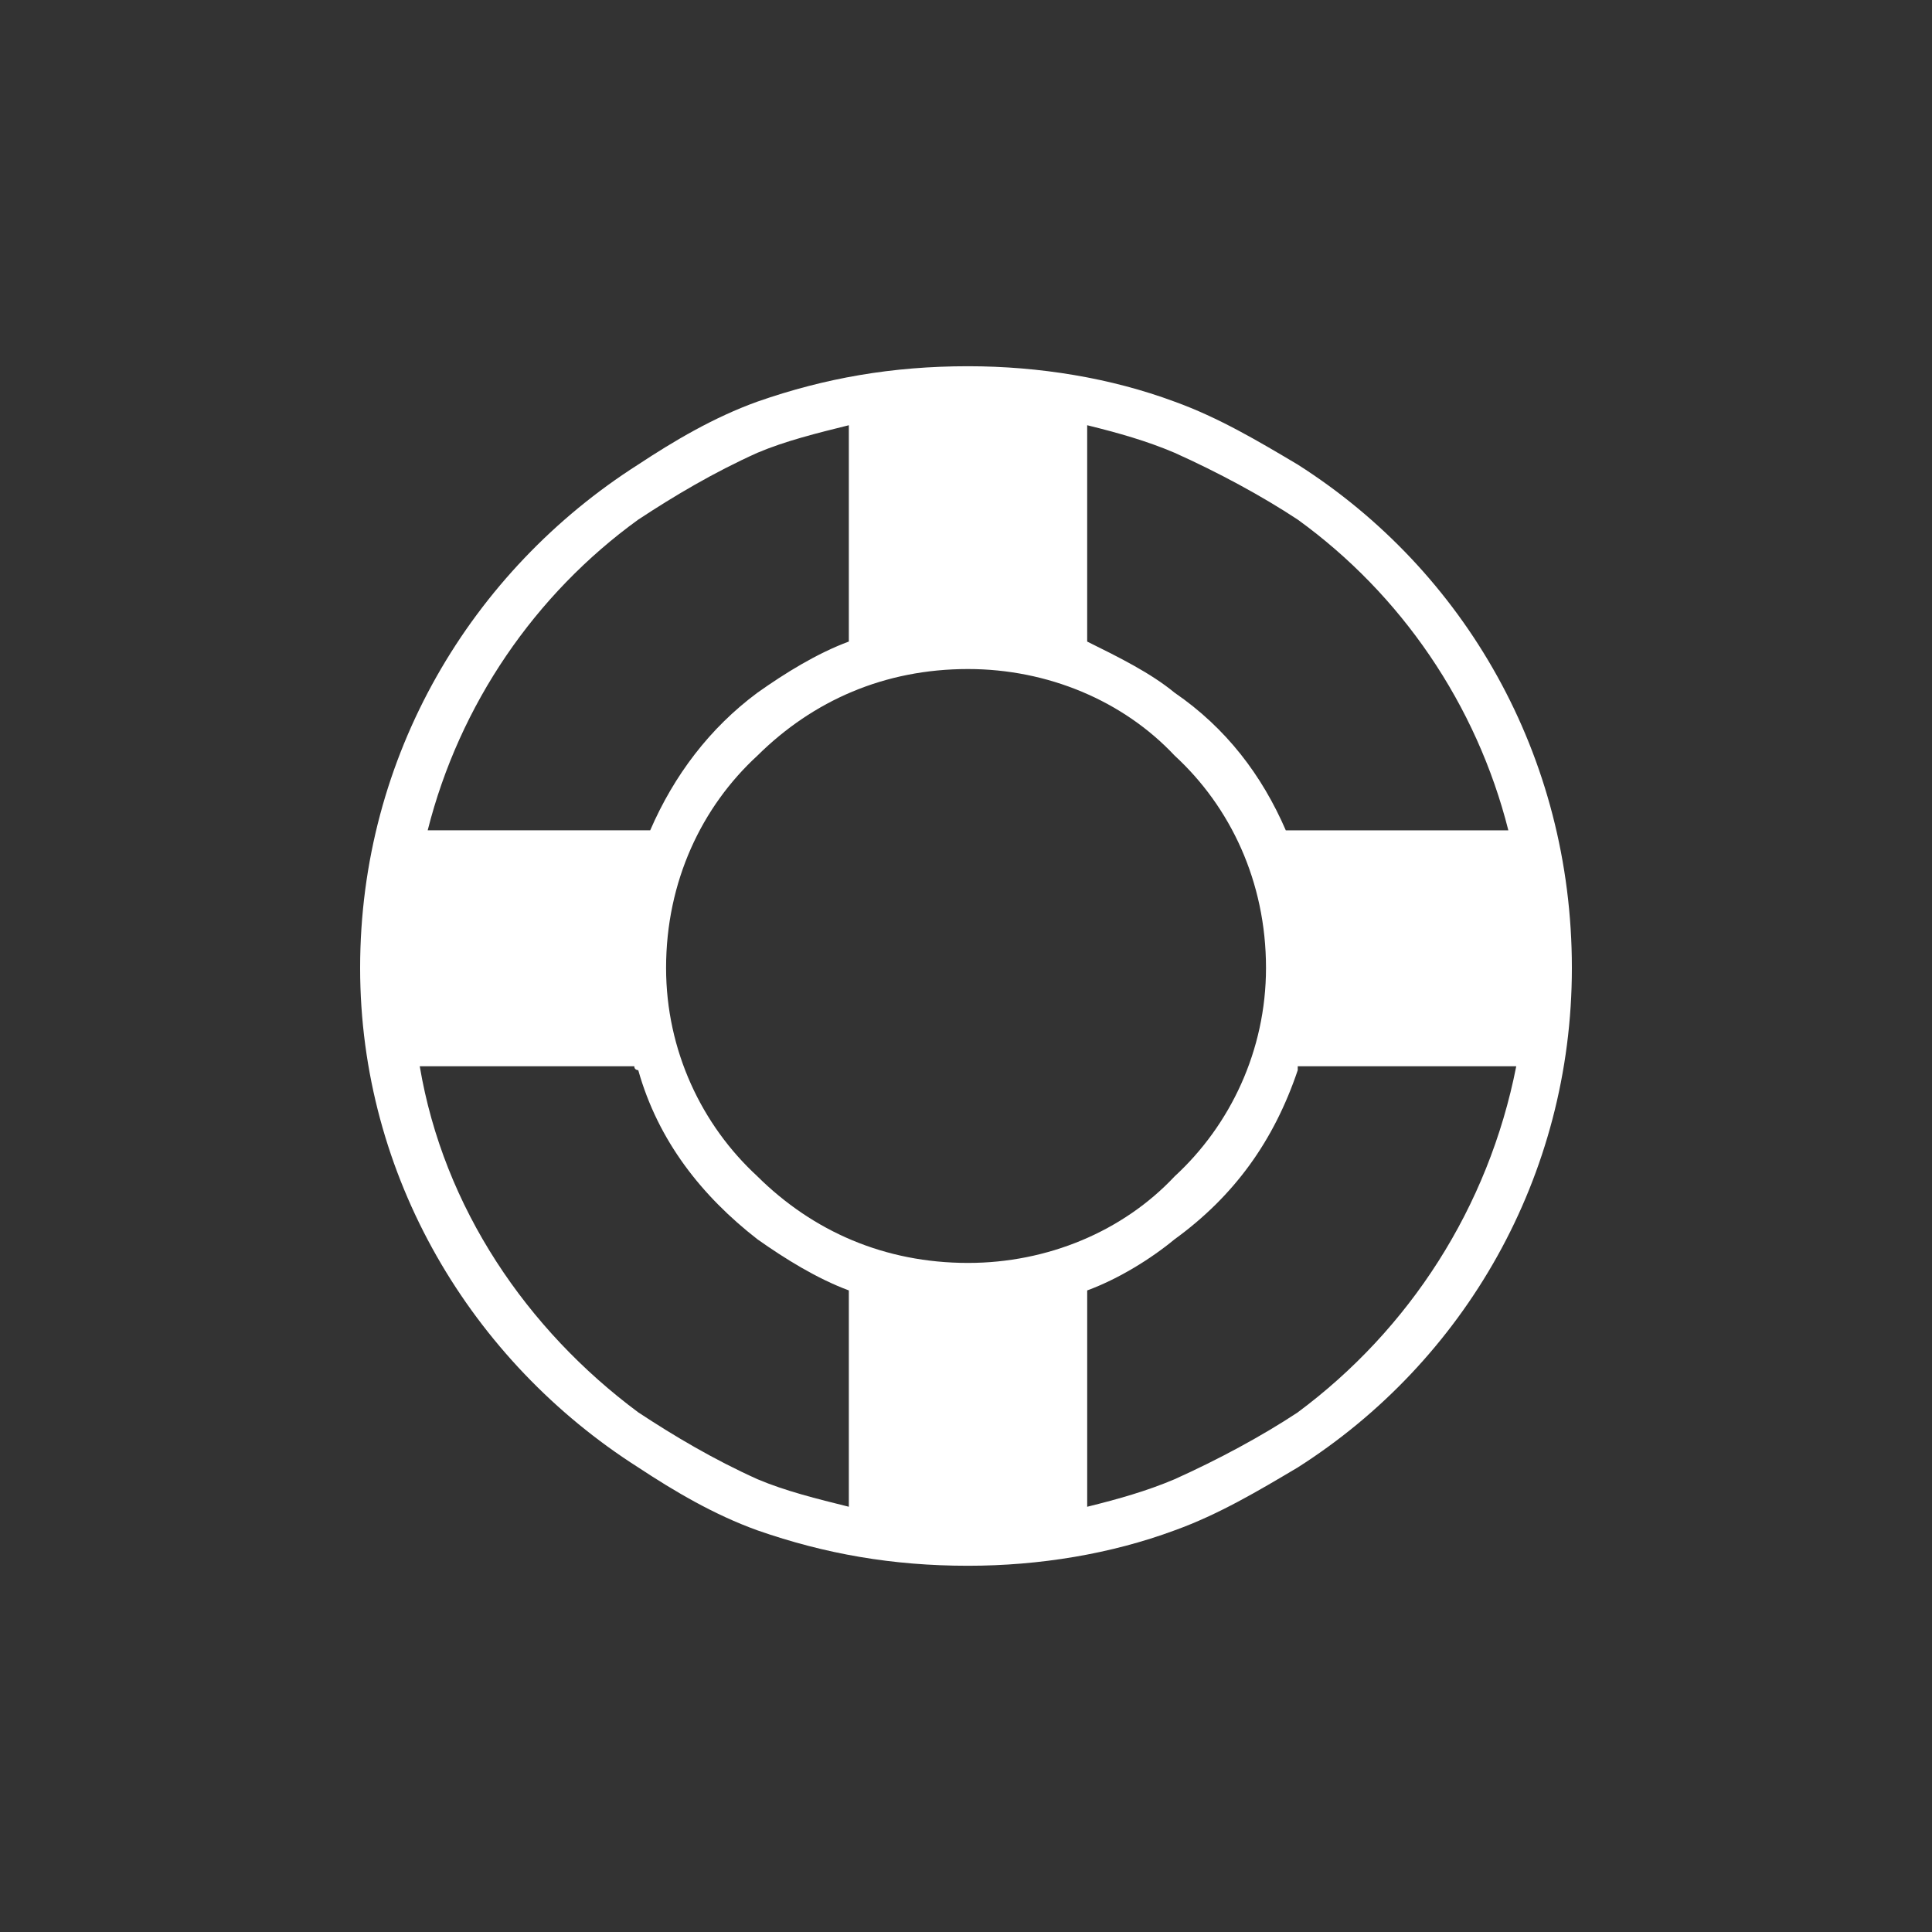 <svg class="custom-icon" xmlns="http://www.w3.org/2000/svg" viewBox="0 0 100 100" style="height:100px;width:100px"><rect x="0" y="0" width="100" height="100" fill="#333333" stroke="none"/><path class="inner-shape" d="M67.17 24.046c-2.055-1.222-4.11-2.442-6.374-3.257-3.29-1.223-6.99-1.833-10.694-1.833-3.906 0-7.402.61-10.898 1.832-2.262.814-4.318 2.034-6.17 3.256C24.4 29.542 18.64 39.11 18.64 50.1c0 10.79 5.76 20.357 14.395 25.853 1.85 1.22 3.907 2.443 6.17 3.258 3.496 1.22 6.99 1.833 10.898 1.833 3.702 0 7.403-.612 10.694-1.832 2.262-.814 4.32-2.036 6.374-3.257C75.808 70.457 81.36 60.89 81.36 50.1c0-10.99-5.553-20.558-14.19-26.054zM56.274 22.01c1.646.407 3.084.814 4.523 1.426 2.262 1.016 4.524 2.238 6.375 3.46 5.348 3.867 9.256 9.568 10.9 16.082H66.553c-1.234-2.85-3.085-5.292-5.758-7.125-1.234-1.018-2.88-1.833-4.523-2.646V22.01zm-23.238 4.885c1.85-1.22 3.907-2.443 6.17-3.46 1.44-.61 3.085-1.018 4.73-1.425v11.196c-1.646.61-3.292 1.628-4.73 2.647-2.468 1.83-4.318 4.274-5.552 7.124H22.137c1.645-6.514 5.553-12.213 10.898-16.082zm10.9 51.094c-1.646-.408-3.292-.815-4.73-1.426-2.262-1.018-4.318-2.238-6.17-3.46-5.757-4.276-10.076-10.586-11.31-17.914H32.83c0 .203.206.203.206.203 1.03 3.664 3.29 6.514 6.17 8.754 1.44 1.017 3.085 2.036 4.73 2.646v11.195zm-4.73-17.1c-2.88-2.646-4.73-6.513-4.73-10.79 0-4.478 1.85-8.344 4.73-10.99 2.878-2.85 6.58-4.48 10.898-4.48 4.112 0 8.02 1.63 10.694 4.48 2.878 2.646 4.73 6.512 4.73 10.99 0 4.276-1.852 8.144-4.73 10.79-2.673 2.85-6.58 4.48-10.694 4.48-4.317-.002-8.02-1.63-10.9-4.48zM67.17 73.105c-1.85 1.222-4.11 2.442-6.374 3.46-1.44.61-2.88 1.017-4.523 1.425V66.793c1.646-.61 3.29-1.63 4.523-2.647 3.085-2.24 5.14-5.09 6.375-8.753v-.204h11.31c-1.44 7.328-5.55 13.638-11.31 17.914z" fill="#fff"/></svg>